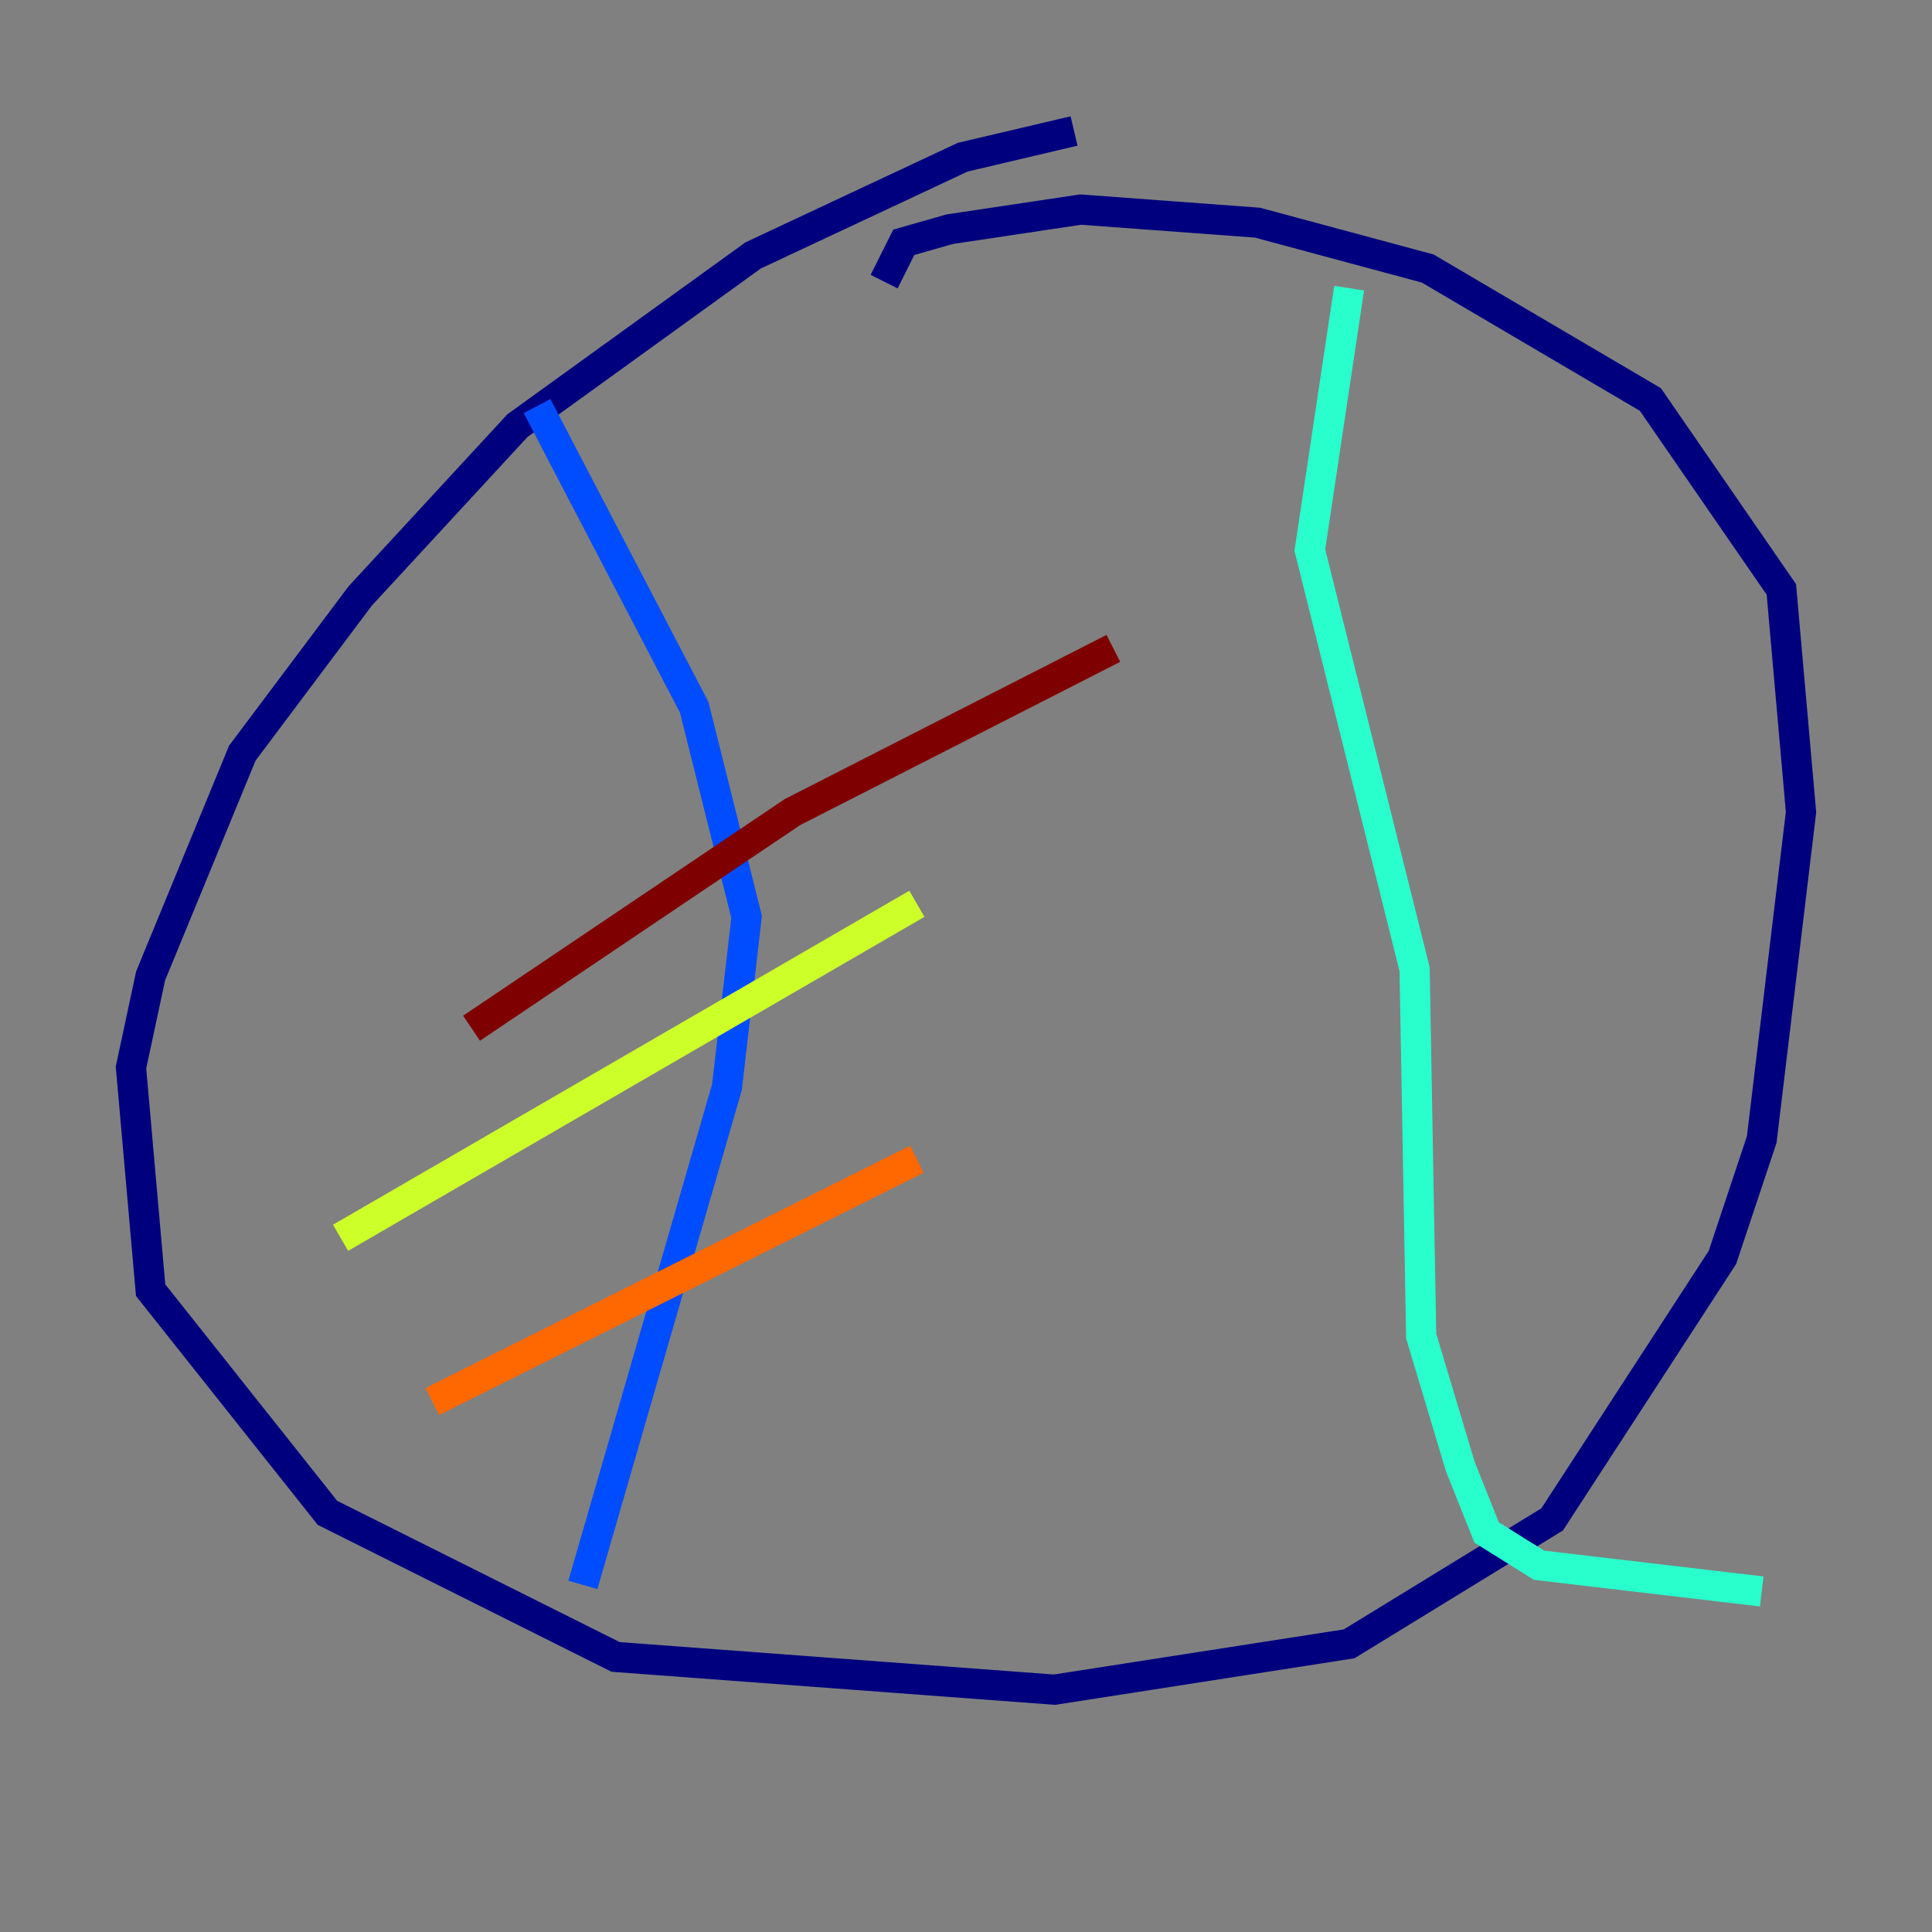 <?xml version="1.0" encoding="utf-8" ?>
<svg baseProfile="tiny" height="128" version="1.2" viewBox="0,0,128,128" width="128" xmlns="http://www.w3.org/2000/svg" xmlns:ev="http://www.w3.org/2001/xml-events" xmlns:xlink="http://www.w3.org/1999/xlink"><rect x="0" y="0" width="128" height="128" fill="#808080" stroke="none"/><defs /><polyline fill="none" points="71.159,8.678 63.783,10.414 49.898,16.922 34.278,28.203 23.864,39.485 16.054,49.898 9.98,64.651 8.678,70.725 9.98,85.478 21.695,100.231 40.786,109.776 69.858,111.946 89.383,108.909 102.834,100.664 114.115,83.308 116.719,75.498 119.322,53.803 118.02,39.051 109.342,26.468 94.59,17.79 83.308,14.752 71.593,13.885 62.915,15.186 59.878,16.054 58.576,18.658" stroke="#00007f" stroke-width="2" /><polyline fill="none" points="35.58,26.902 45.993,46.861 49.464,60.746 48.163,72.027 38.617,105.003" stroke="#004cff" stroke-width="2" /><polyline fill="none" points="89.383,19.091 86.78,36.447 93.722,64.217 94.156,88.515 96.759,97.193 98.495,101.532 101.966,103.702 116.719,105.437" stroke="#29ffcd" stroke-width="2" /><polyline fill="none" points="22.563,82.007 60.746,59.878" stroke="#cdff29" stroke-width="2" /><polyline fill="none" points="28.637,92.854 60.746,76.8" stroke="#ff6700" stroke-width="2" /><polyline fill="none" points="31.241,68.122 52.502,53.803 73.763,42.956" stroke="#7f0000" stroke-width="2" /></svg>